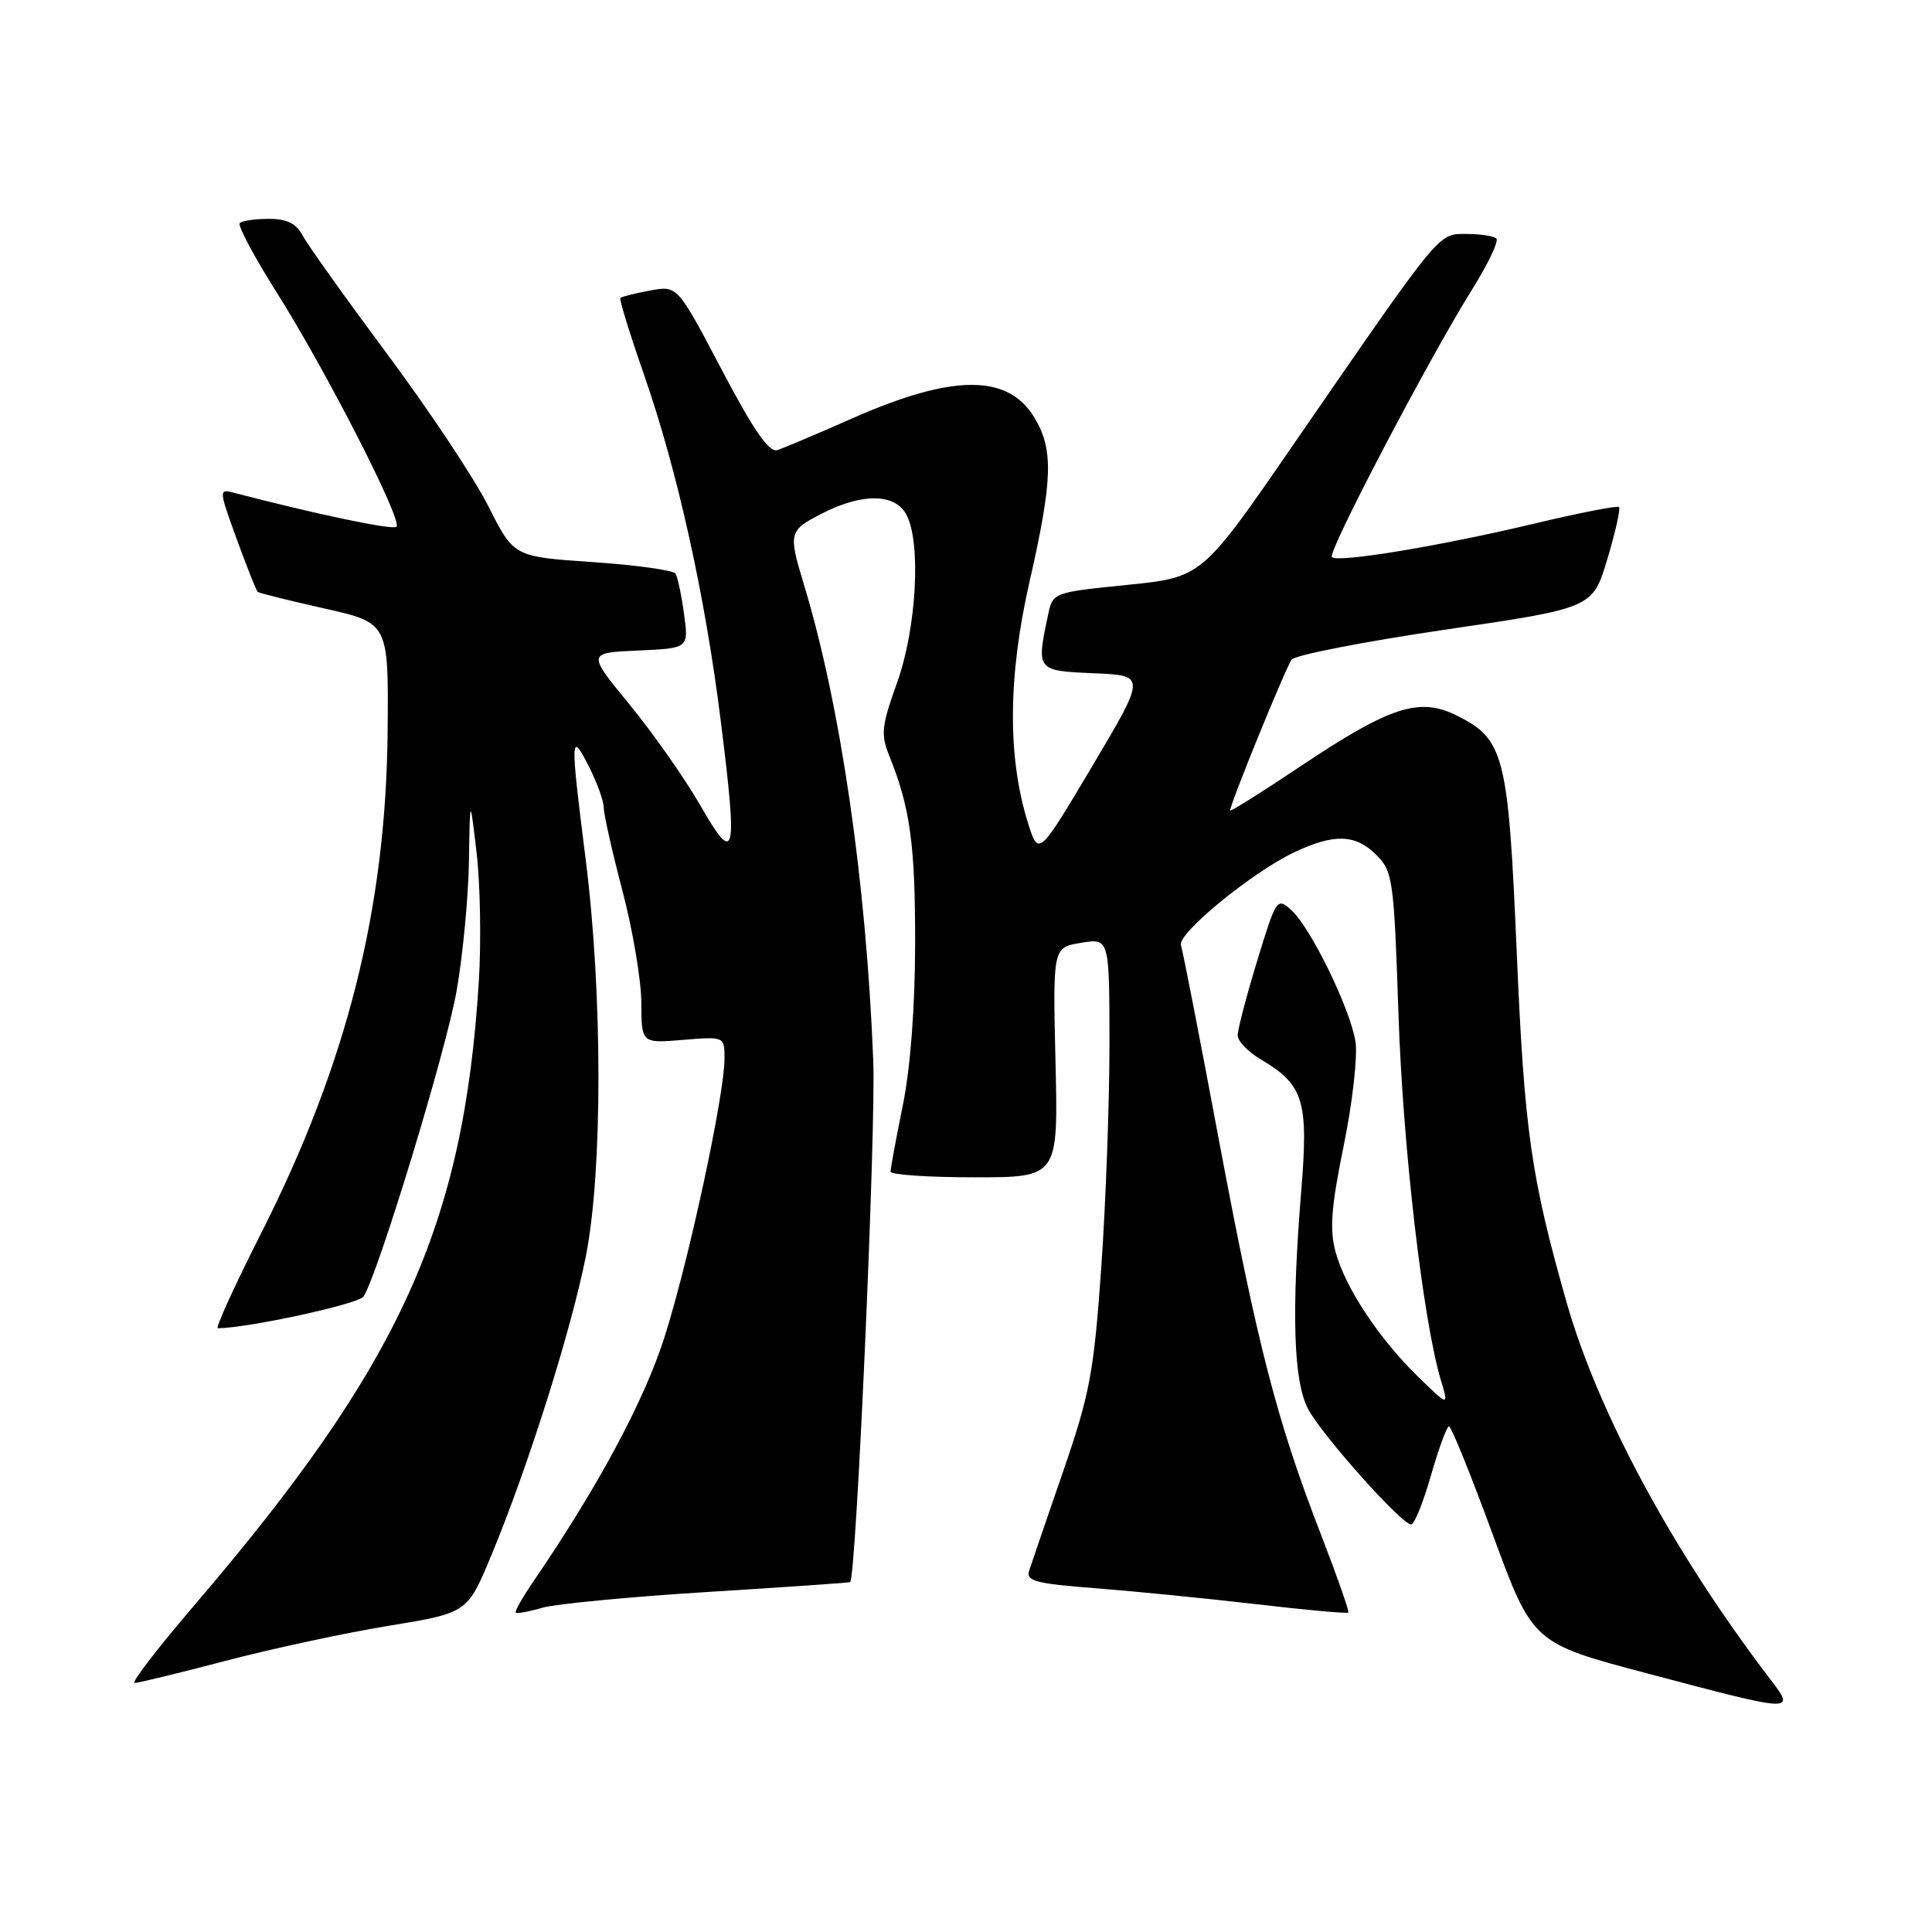 <?xml version="1.0" encoding="UTF-8" standalone="no"?>
<!DOCTYPE svg PUBLIC "-//W3C//DTD SVG 1.1//EN" "http://www.w3.org/Graphics/SVG/1.1/DTD/svg11.dtd" >
<svg xmlns="http://www.w3.org/2000/svg" xmlns:xlink="http://www.w3.org/1999/xlink" version="1.1" viewBox="0 0 256 256">
 <g >
 <path fill="currentColor"
d=" M 234.48 222.39 C 221.69 205.62 211.72 187.14 207.56 172.49 C 202.86 155.98 201.98 149.78 200.97 126.06 C 199.85 99.95 199.33 97.92 192.94 94.77 C 188.06 92.36 184.14 93.64 172.47 101.44 C 167.26 104.93 163.00 107.60 163.00 107.39 C 163.00 106.51 170.38 88.41 171.15 87.40 C 171.62 86.80 180.78 85.01 191.51 83.43 C 211.04 80.57 211.04 80.57 212.98 74.08 C 214.05 70.51 214.75 67.41 214.53 67.19 C 214.31 66.97 209.26 67.96 203.31 69.38 C 190.84 72.35 177.27 74.60 176.48 73.82 C 175.87 73.21 189.25 47.67 195.06 38.36 C 197.17 34.99 198.61 31.95 198.28 31.61 C 197.94 31.28 196.17 31.00 194.33 31.00 C 190.51 31.00 191.16 30.22 171.38 58.91 C 159.27 76.50 159.27 76.50 149.39 77.50 C 139.51 78.50 139.51 78.50 138.87 81.50 C 137.31 88.87 137.32 88.88 144.93 89.21 C 151.87 89.50 151.87 89.50 144.74 101.50 C 137.61 113.50 137.61 113.50 136.20 109.00 C 133.49 100.36 133.56 89.61 136.41 77.12 C 139.51 63.48 139.62 59.54 137.03 55.28 C 133.52 49.52 126.20 49.57 112.92 55.44 C 108.29 57.49 103.82 59.38 102.99 59.64 C 101.90 59.98 99.84 56.99 95.62 48.97 C 89.76 37.82 89.76 37.82 86.13 38.50 C 84.13 38.87 82.36 39.31 82.20 39.48 C 82.03 39.64 83.46 44.27 85.37 49.75 C 89.79 62.47 93.44 78.93 95.52 95.65 C 97.75 113.51 97.44 114.81 92.82 106.76 C 90.80 103.23 86.59 97.23 83.47 93.42 C 77.79 86.50 77.79 86.50 84.52 86.20 C 91.26 85.90 91.26 85.90 90.64 81.37 C 90.30 78.87 89.79 76.46 89.51 76.01 C 89.23 75.56 84.29 74.87 78.54 74.48 C 68.08 73.77 68.08 73.77 64.74 67.13 C 62.91 63.48 56.89 54.42 51.37 47.00 C 45.85 39.58 40.79 32.49 40.13 31.25 C 39.26 29.61 38.03 29.00 35.63 29.00 C 33.82 29.00 32.08 29.25 31.77 29.56 C 31.46 29.87 33.68 34.03 36.70 38.81 C 43.25 49.19 53.36 68.97 52.54 69.80 C 52.06 70.27 42.02 68.17 30.98 65.29 C 28.98 64.76 28.99 64.89 31.37 71.44 C 32.71 75.12 33.96 78.27 34.15 78.43 C 34.34 78.59 38.33 79.58 43.00 80.63 C 51.50 82.54 51.50 82.54 51.36 97.02 C 51.13 120.51 45.95 141.00 34.58 163.45 C 31.09 170.35 28.51 176.00 28.86 176.00 C 32.88 175.97 47.52 172.79 48.17 171.80 C 50.09 168.84 59.14 139.14 60.51 131.25 C 61.33 126.57 62.06 118.86 62.14 114.12 C 62.27 105.50 62.27 105.50 63.15 113.00 C 63.64 117.12 63.77 124.78 63.45 130.00 C 61.43 162.44 53.04 180.83 25.72 212.74 C 20.89 218.38 17.34 223.00 17.84 223.00 C 18.33 223.00 23.75 221.68 29.89 220.07 C 36.02 218.46 45.74 216.37 51.49 215.43 C 61.93 213.72 61.93 213.72 65.09 206.12 C 69.94 194.47 75.68 176.30 77.64 166.41 C 79.86 155.12 79.85 131.60 77.60 113.84 C 75.55 97.62 75.58 96.75 78.00 101.50 C 79.10 103.66 80.00 106.14 80.00 107.01 C 80.00 107.89 81.12 112.86 82.48 118.05 C 83.85 123.25 84.97 129.92 84.98 132.87 C 85.00 138.25 85.00 138.25 90.50 137.79 C 96.00 137.34 96.00 137.34 96.00 140.29 C 96.00 145.12 91.21 167.33 88.02 177.27 C 85.32 185.68 79.25 196.99 70.75 209.44 C 69.26 211.61 68.18 213.52 68.34 213.68 C 68.50 213.84 70.10 213.55 71.88 213.03 C 73.67 212.52 83.54 211.58 93.82 210.94 C 104.09 210.30 112.57 209.72 112.65 209.64 C 113.46 208.91 116.08 149.66 115.71 140.50 C 114.76 116.65 111.38 93.46 106.50 77.37 C 104.44 70.58 104.52 70.29 108.96 68.02 C 114.28 65.31 118.59 65.37 120.10 68.19 C 122.08 71.89 121.45 83.25 118.87 90.45 C 116.80 96.22 116.68 97.30 117.86 100.22 C 120.61 107.06 121.27 111.91 121.26 125.00 C 121.25 133.44 120.64 141.50 119.62 146.50 C 118.73 150.90 118.00 154.84 118.00 155.25 C 118.00 155.66 123.00 156.00 129.11 156.00 C 140.22 156.00 140.22 156.00 139.86 140.77 C 139.50 125.54 139.50 125.54 143.25 124.93 C 147.00 124.31 147.00 124.31 147.01 138.41 C 147.01 146.16 146.52 159.47 145.92 168.00 C 144.94 181.89 144.41 184.70 140.86 195.00 C 138.68 201.32 136.66 207.23 136.37 208.11 C 135.92 209.49 137.21 209.84 145.17 210.45 C 150.30 210.85 159.87 211.80 166.44 212.56 C 173.01 213.33 178.51 213.83 178.66 213.67 C 178.81 213.52 177.16 208.83 175.00 203.24 C 169.22 188.34 166.62 178.29 161.50 151.00 C 158.98 137.53 156.72 125.93 156.48 125.24 C 155.97 123.72 165.93 115.56 171.50 112.93 C 176.80 110.43 179.61 110.52 182.38 113.29 C 184.56 115.47 184.71 116.54 185.31 134.54 C 185.91 152.19 188.55 174.95 190.94 182.94 C 191.97 186.37 191.97 186.37 187.92 182.44 C 182.70 177.35 178.24 170.61 176.96 165.85 C 176.16 162.90 176.40 159.86 178.05 151.79 C 179.21 146.13 179.91 139.94 179.61 138.02 C 178.91 133.65 173.68 122.92 171.11 120.60 C 169.22 118.88 169.11 119.05 166.58 127.32 C 165.16 131.98 164.00 136.41 164.00 137.18 C 164.00 137.94 165.36 139.37 167.02 140.35 C 172.76 143.74 173.40 145.82 172.42 157.80 C 171.11 173.95 171.39 182.98 173.32 186.68 C 175.11 190.11 185.72 202.00 186.98 202.00 C 187.41 202.00 188.59 199.07 189.61 195.50 C 190.64 191.93 191.71 189.00 192.00 189.00 C 192.30 189.00 194.91 195.46 197.81 203.36 C 203.09 217.72 203.09 217.72 218.29 221.74 C 238.02 226.97 237.98 226.97 234.48 222.39 Z "/>
</g>
</svg>